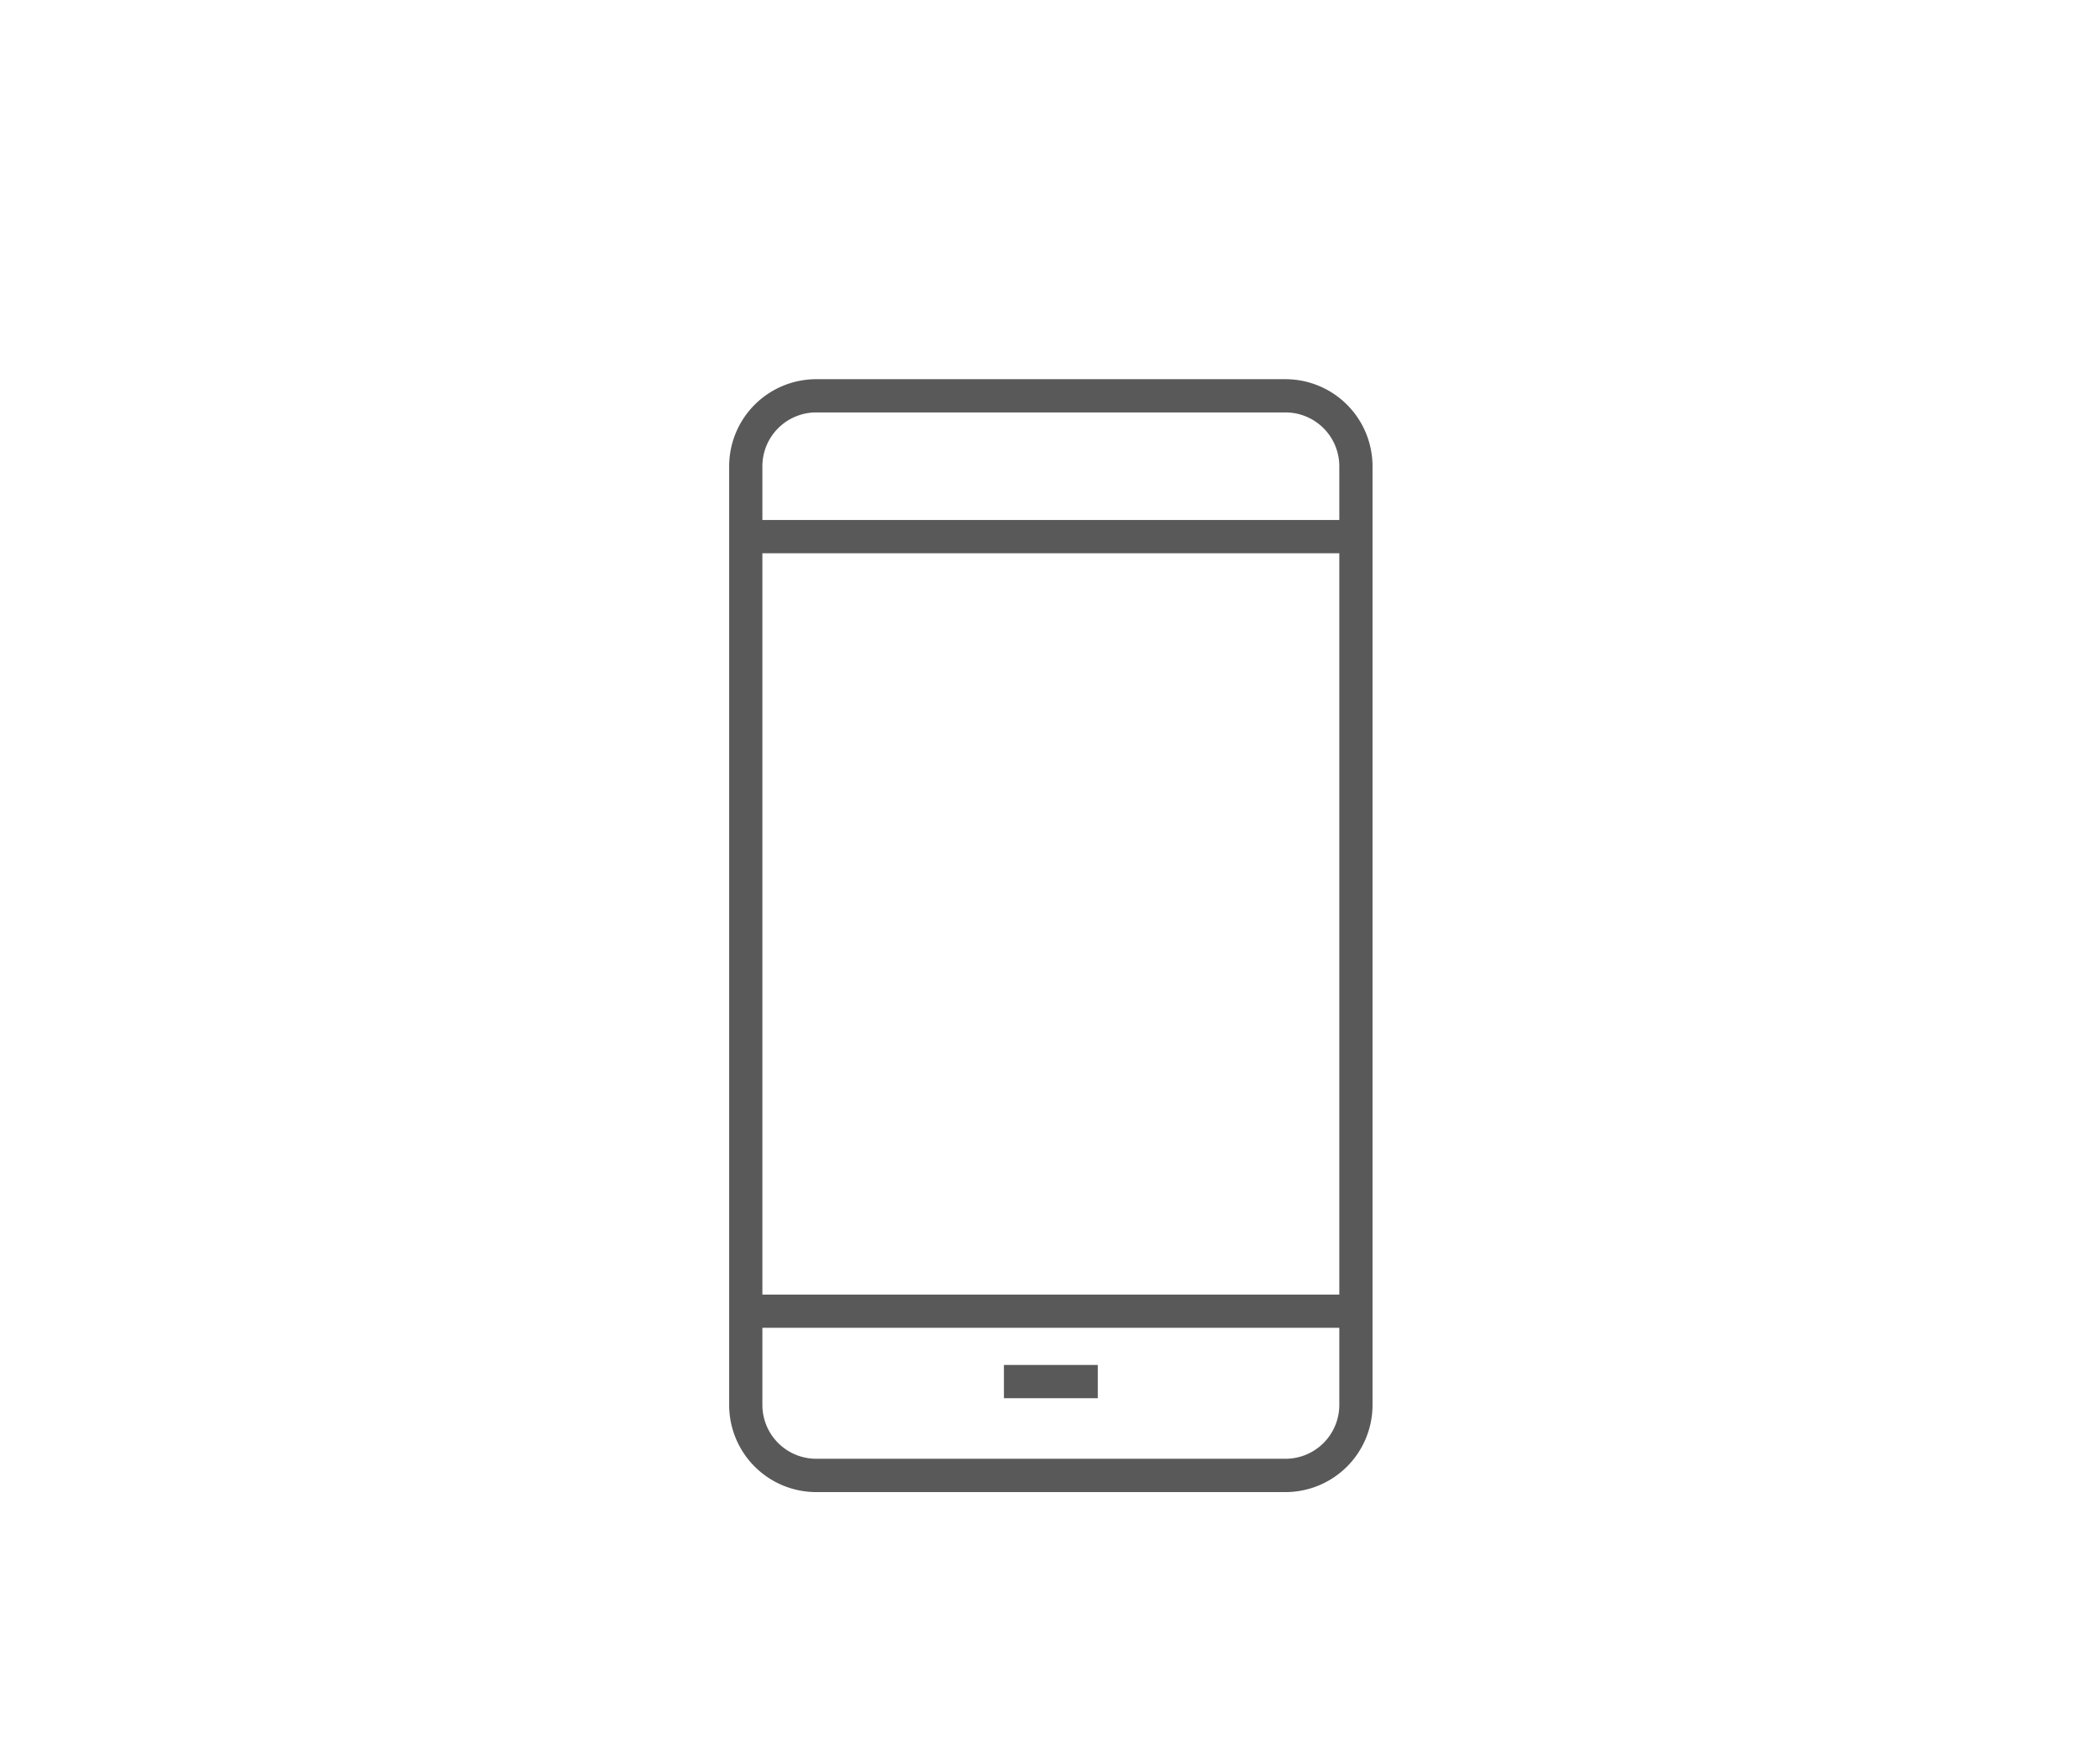 <svg xmlns="http://www.w3.org/2000/svg" width="72" height="60" viewBox="0 0 72 60">
    <defs>
        <style>
            .cls-1{fill:#595959}
        </style>
    </defs>
    <g id="그룹_3743" transform="translate(3 -251)">
        <g id="그룹_1861" transform="translate(-2 -3)">
            <g id="그룹_1860" transform="translate(111.708 126.707)">
                <path id="패스_2127" d="M-68.633 140.292h-16.092a2.986 2.986 0 0 0-2.983 2.983v32.184a2.986 2.986 0 0 0 2.983 2.983h16.092a2.986 2.986 0 0 0 2.983-2.983v-32.184a2.986 2.986 0 0 0-2.983-2.983zm-16.092 1.139h16.092a1.846 1.846 0 0 1 1.844 1.844v1.844h-19.78v-1.844a1.846 1.846 0 0 1 1.844-1.844zm17.936 4.828v25.412h-19.78v-25.412zm-1.844 31.041h-16.092a1.846 1.846 0 0 1-1.844-1.844v-2.646h19.78v2.649a1.846 1.846 0 0 1-1.844 1.841z" class="cls-1" transform="translate(0 0)"/>
                <path id="사각형_1820" d="M0 0H3.218V1.14H0z" class="cls-1" transform="translate(-78.288 174.084)"/>
            </g>
        </g>
        <path id="사각형_2311" fill="none" d="M0 0H72V60H0z" transform="translate(-3 251)"/>
    </g>
</svg>
